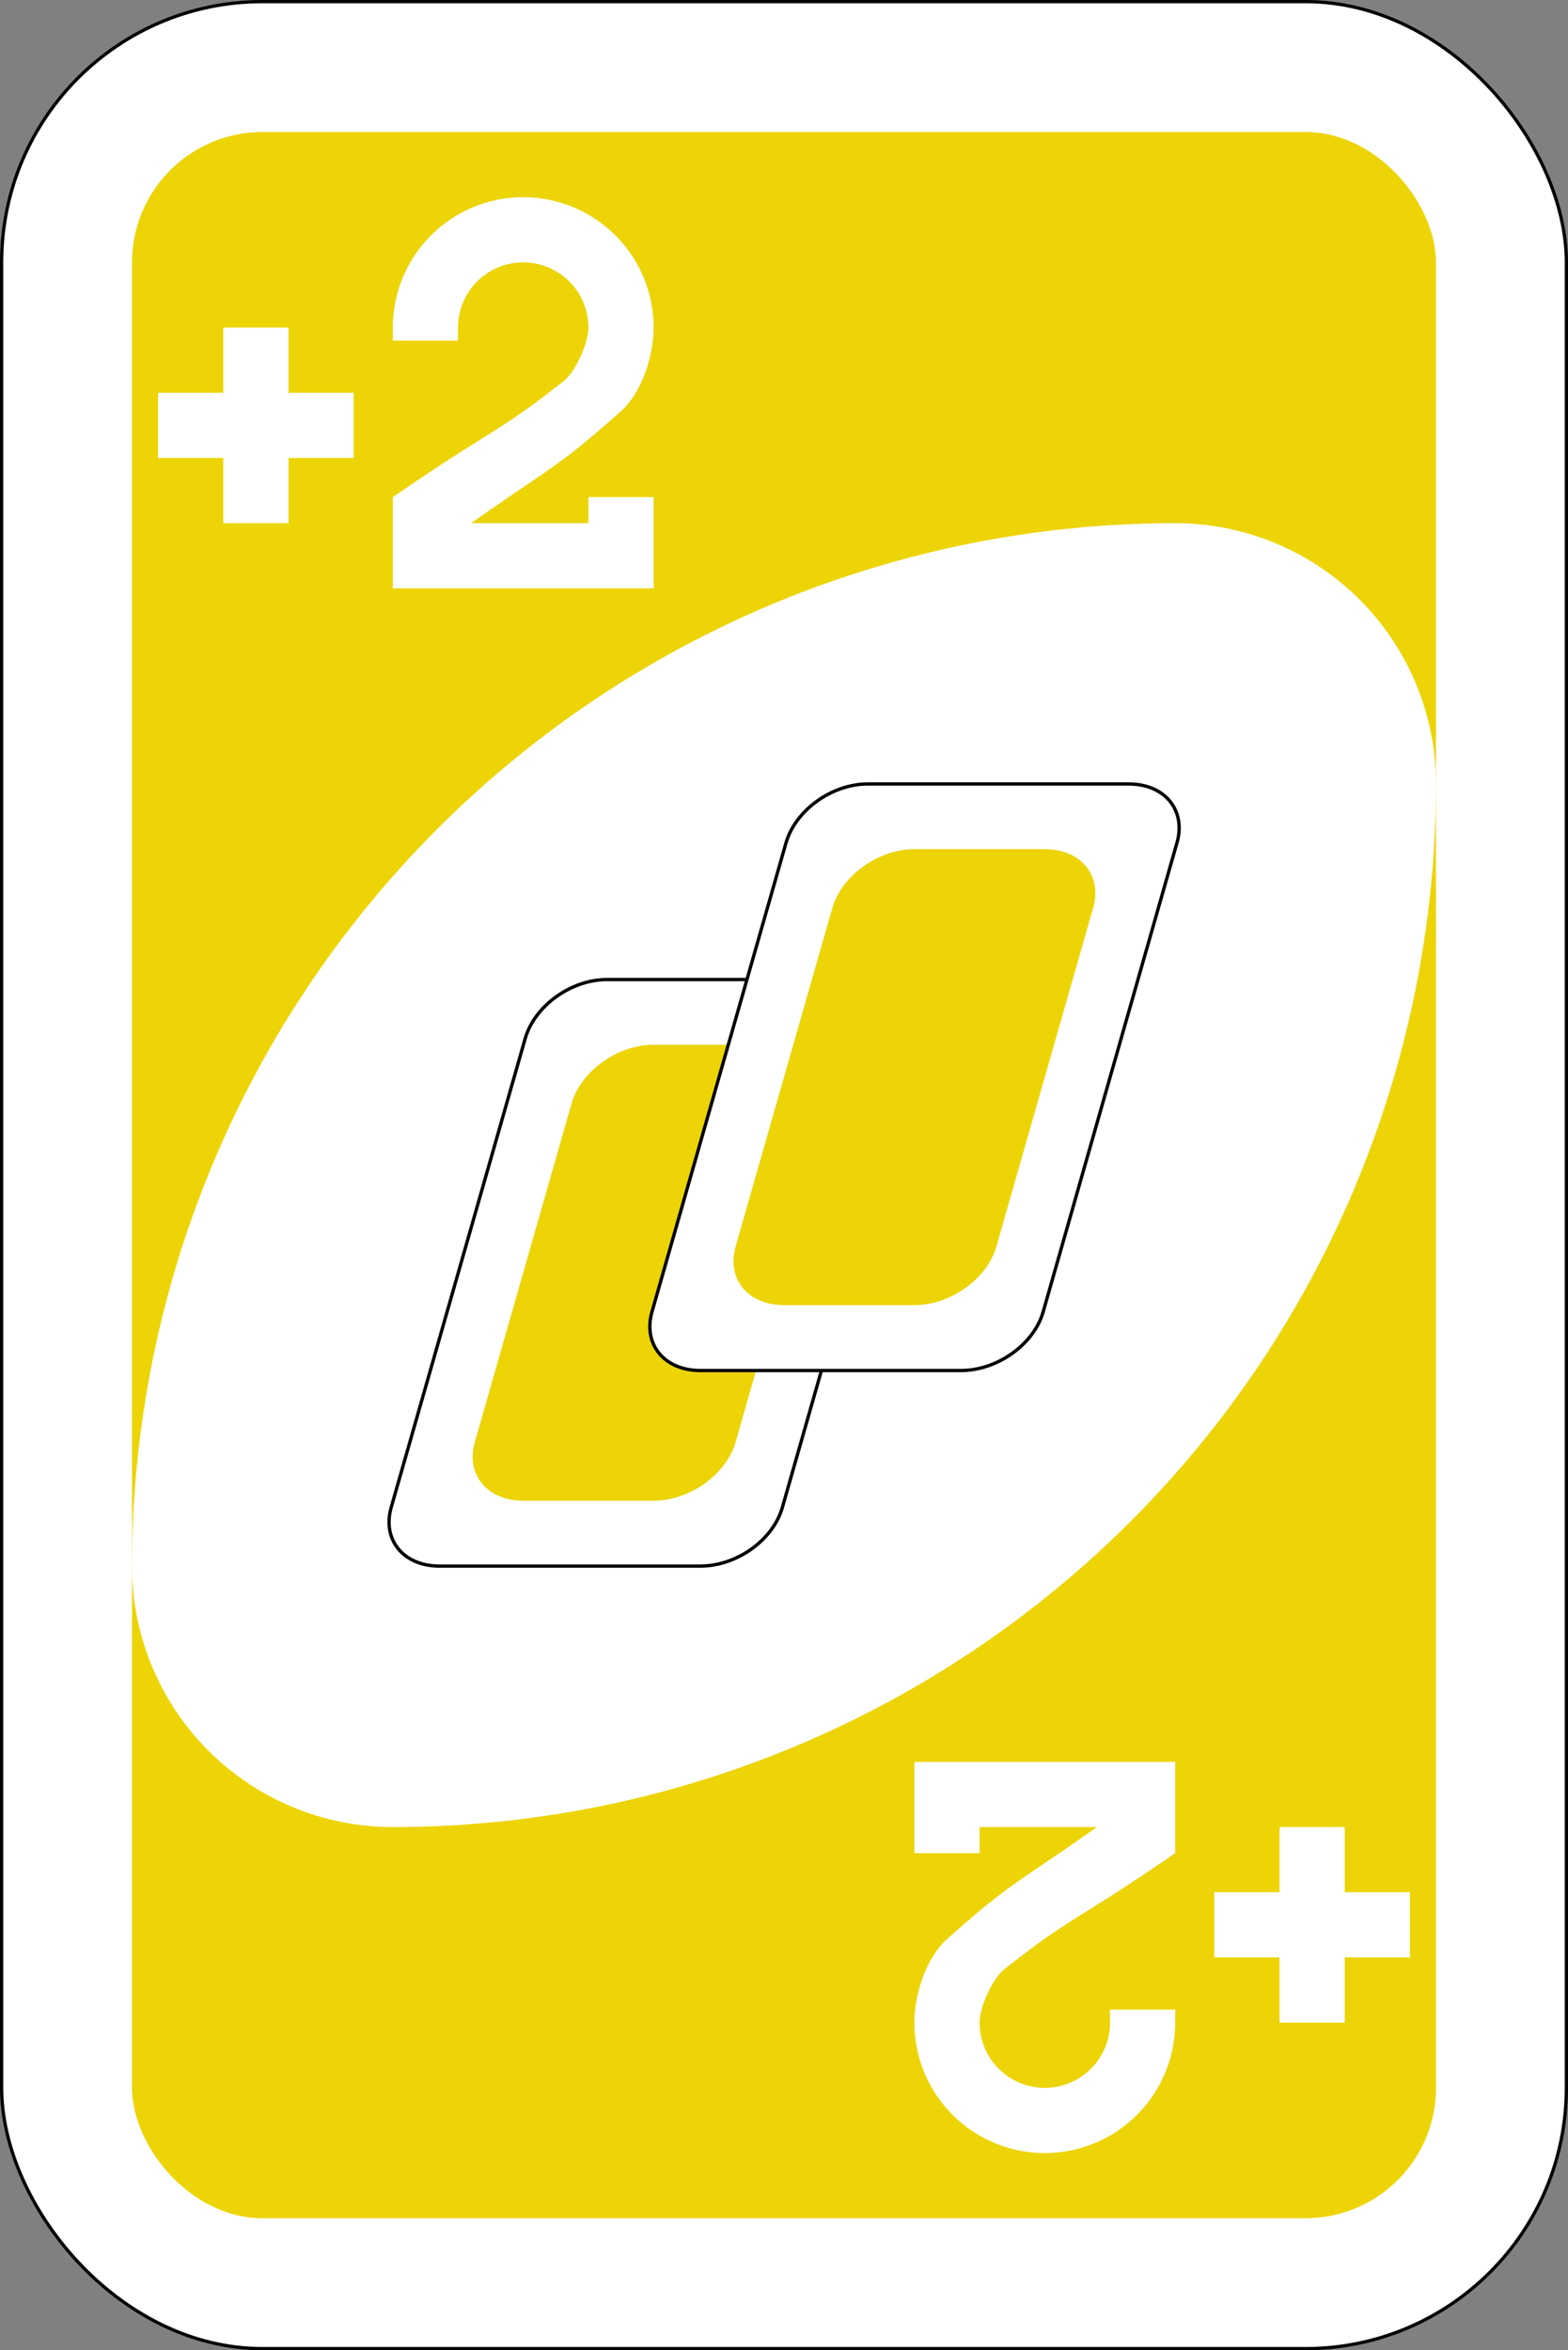 <svg id="svg2" xmlns="http://www.w3.org/2000/svg" viewBox="0 0 240.5 360.5">
  <rect x="0" y="0" width="240.5" height="360.5" fill="#808080" stroke="none"/>
  <defs>
    <style>
      .cls-1, .cls-3, .cls-4 {
        fill: #fff;
      }

      .cls-1, .cls-4 {
        stroke: #000;
      }

      .cls-1 {
        stroke-width: 0.5px;
      }
      .cls-2 {
        fill: #ECD407;
      }
      .cls-4 {
        stroke-width: 0.51px;
      }
    </style>
  </defs>
  <title>draw2</title>
  <g id="g9459-4">
    <rect id="rect2987-8-5-81-7-3-7-1" class="cls-1" x="0.25" y="0.25" width="240" height="360" rx="40" ry="40"/>
    <rect id="rect3757-26-33-5-2-2-2-8" class="cls-2" x="20.25" y="20.25" width="200" height="320" rx="20" ry="20"/>
    <path id="path3773-0-4-8-4-60-3-86-29-6-7-3" class="cls-3" d="M180.25,80.25a160,160,0,0,0-160,160,40,40,0,0,0,40,40,160,160,0,0,0,160-160,40,40,0,0,0-40-40Z"/>
    <path id="rect6095-5-8-2-7" class="cls-4" d="M93.11,150.25h40c5.52,0,8.84,4,7.42,9L120,231.22c-1.42,5-7,9-12.58,9h-40c-5.52,0-8.84-4-7.42-9l20.56-71.94C82,154.29,87.58,150.25,93.11,150.25Z"/>
    <path id="rect6097-3-2-6-5" class="cls-2" d="M100.25,160.25h20c5.52,0,8.84,4,7.42,9l-14.84,51.94c-1.43,5-7.06,9-12.58,9h-20c-5.52,0-8.85-4-7.42-9l14.84-51.94C89.09,164.29,94.73,160.25,100.25,160.25Z"/>
    <path id="rect6095-1-66-4-8" class="cls-4" d="M133.11,120.25h40c5.52,0,8.84,4,7.42,9L160,201.22c-1.42,5-7.05,9-12.58,9h-40c-5.52,0-8.84-4-7.42-9l20.56-71.94C122,124.29,127.58,120.25,133.11,120.25Z"/>
    <path id="rect6097-8-3-7-1" class="cls-2" d="M140.25,130.25h20c5.52,0,8.85,4,7.42,9l-14.84,51.94c-1.42,5-7.06,9-12.58,9h-20c-5.52,0-8.84-4-7.42-9l14.84-51.94C129.1,134.29,134.73,130.25,140.25,130.25Z"/>
    <path id="rect5649-4-2-7-7" class="cls-3" d="M34.25,50.25v10h-10v10h10v10h10v-10h10v-10h-10v-10Z"/>
    <path id="rect3163-52-9-8-1-1-2-7-3-6-0-9-5-9-2-0" class="cls-3" d="M80.25,30.25a20,20,0,0,0-20,20v2h10v-2a10,10,0,0,1,20,0c0,2.25-1.87,6.68-3.82,8.22-10.61,8.35-10.5,7-26.18,17.78v14h40v-14h-10v4h-18c12.38-8.72,13.29-8.51,23-17.19,3.1-2.78,5-8.3,5-12.81A20,20,0,0,0,80.25,30.25Z"/>
    <path id="rect5649-4-2-7-0-4" class="cls-3" d="M206.25,310.25v-10h10v-10h-10v-10h-10v10h-10v10h10v10Z"/>
    <path id="rect3163-52-9-8-1-1-2-7-3-6-0-9-5-9-2-2-88" class="cls-3" d="M160.25,330.25a20,20,0,0,0,20-20v-2h-10v2a10,10,0,0,1-20,0c0-2.25,1.87-6.68,3.82-8.22,10.61-8.35,10.5-7,26.18-17.78v-14h-40v14h10v-4h18c-12.38,8.72-13.29,8.51-23,17.19-3.1,2.78-5,8.3-5,12.81A20,20,0,0,0,160.25,330.25Z"/>
  </g>
</svg>
